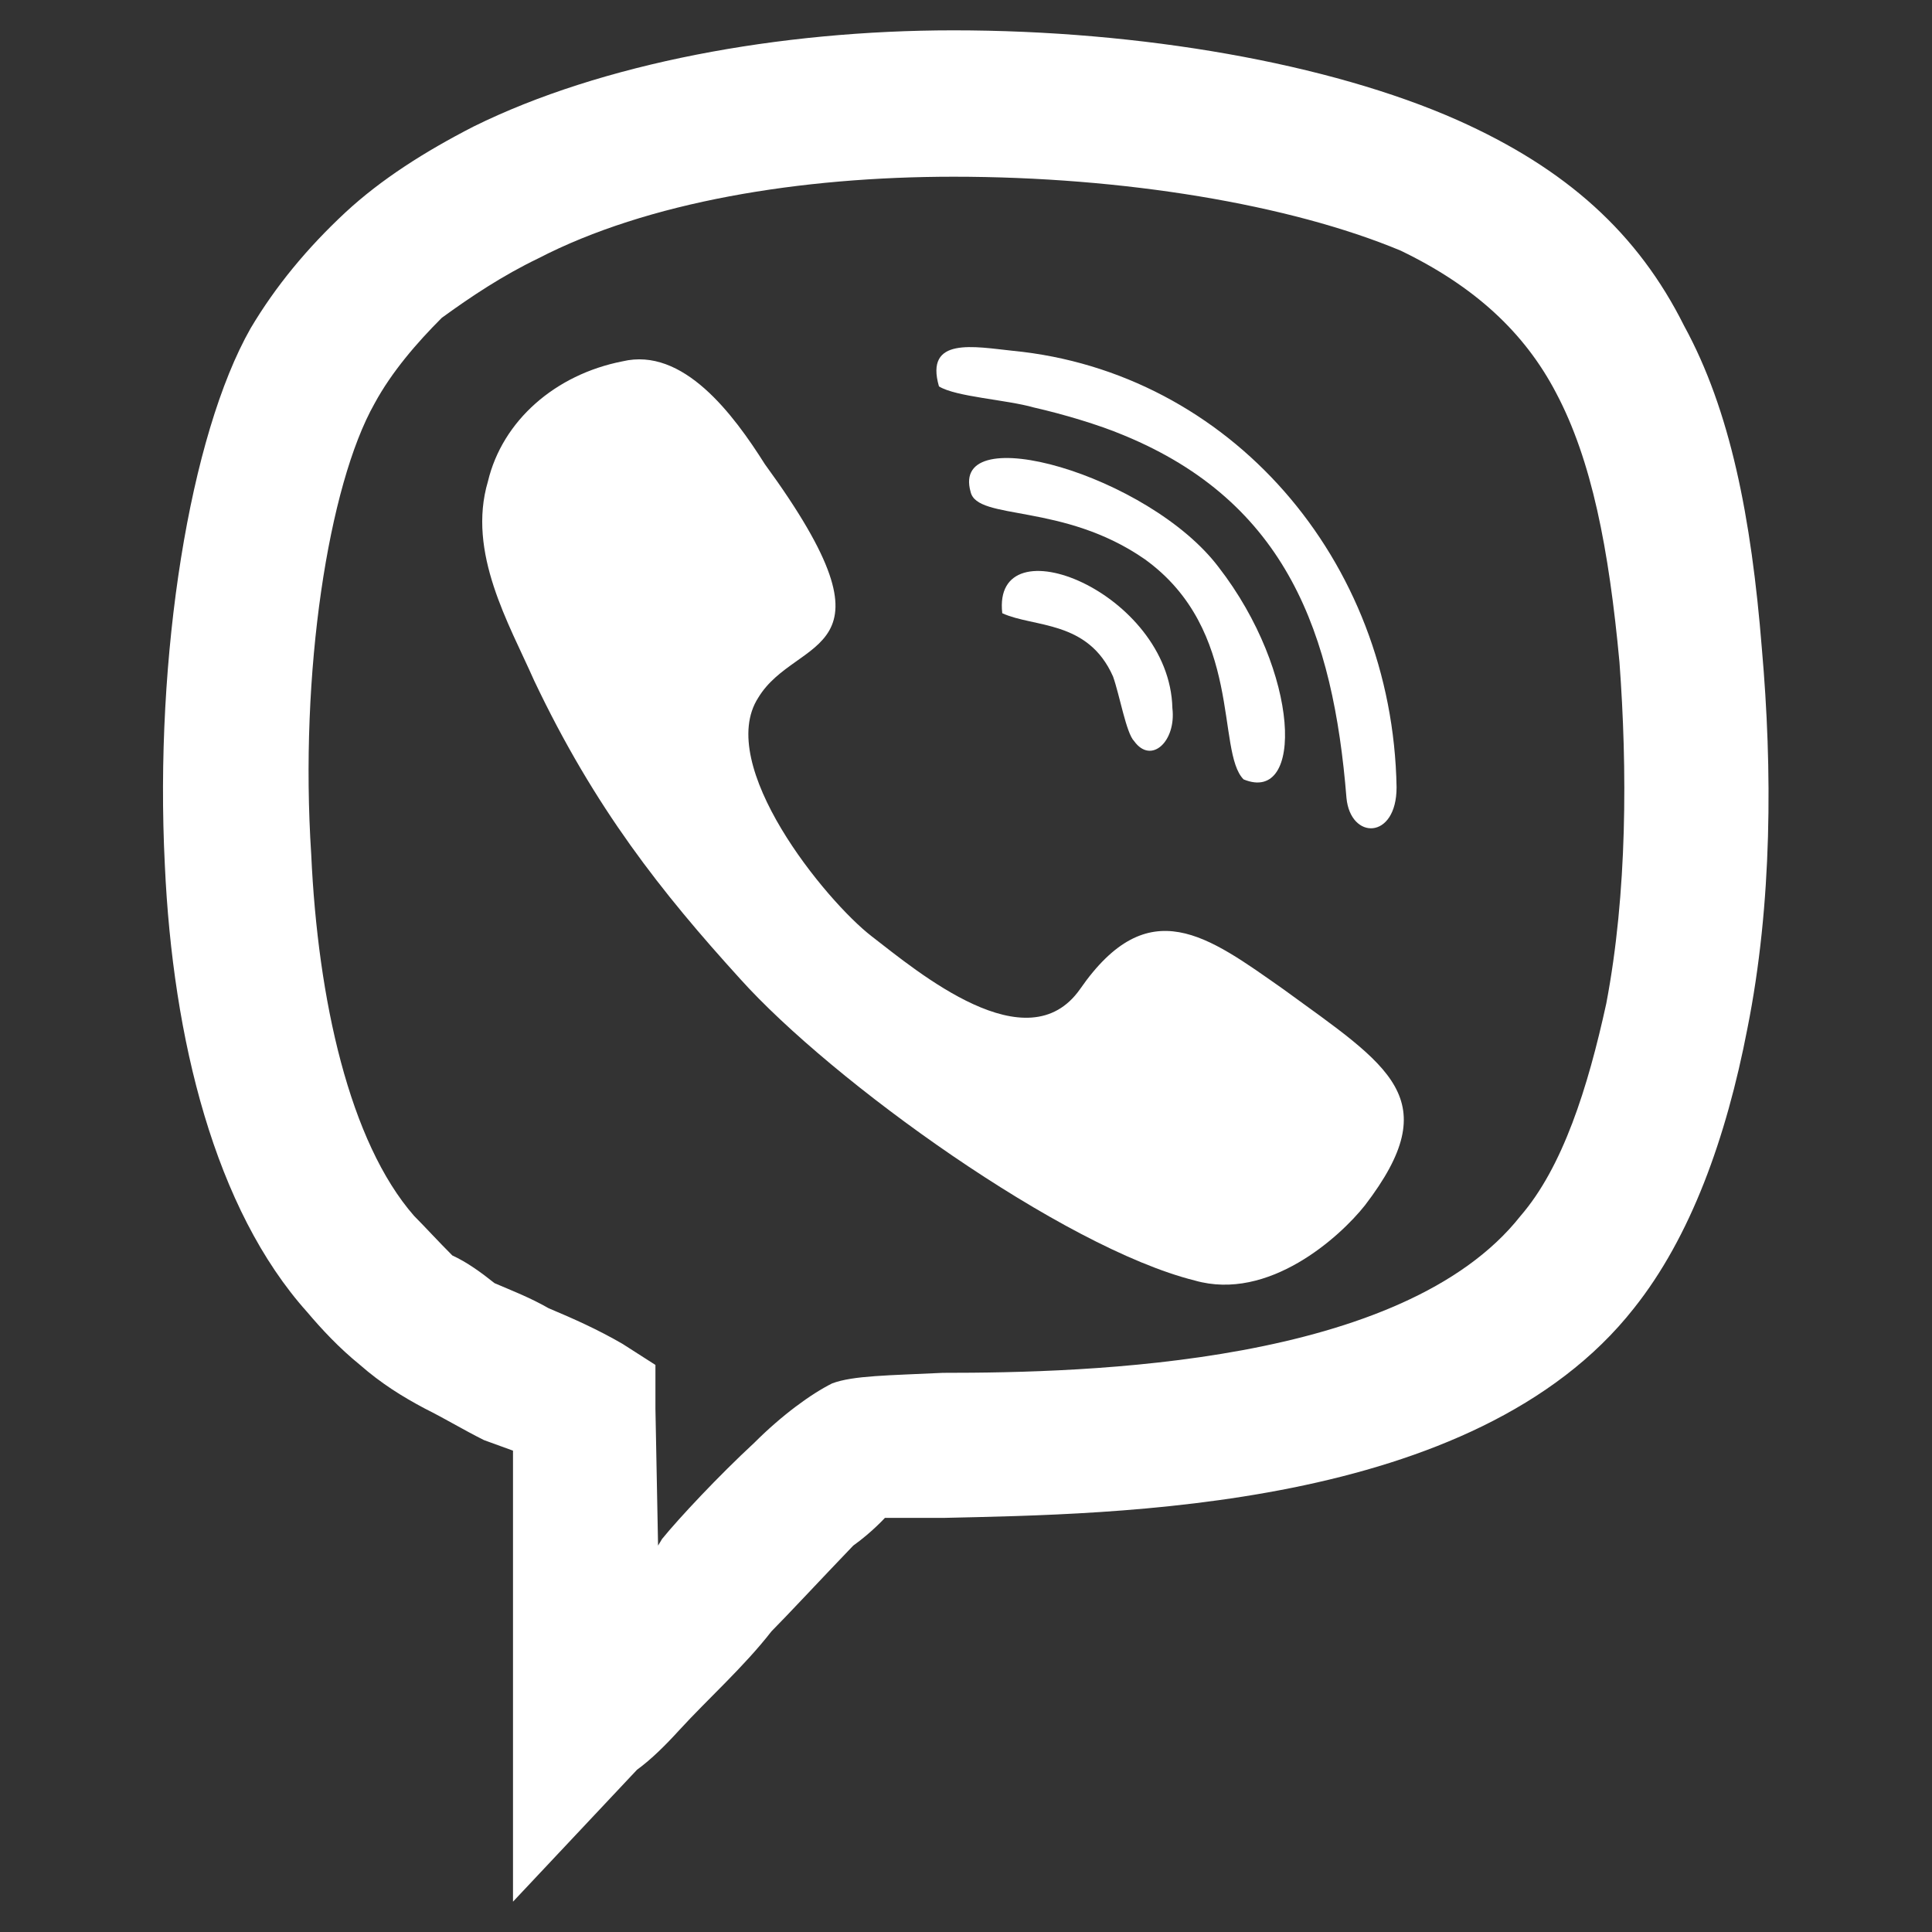 <svg xmlns="http://www.w3.org/2000/svg" width="1465" height="1465" viewBox="0 0 1465 1465" shape-rendering="geometricPrecision" text-rendering="geometricPrecision" image-rendering="optimizeQuality" fill-rule="evenodd" clip-rule="evenodd"><rect x="0" y="0" width="1465" height="1465" fill="#333333" stroke="none"/><defs><style>.fil0,.fil1{fill:#fff}.fil0{fill-rule:nonzero}</style></defs><g id="Слой_x0020_1"><g id="_984156528"><path class="fil0" d="M497 1068l2 104 3-5c13-16 43-48 70-73 21-21 43-37 59-45 16-6 43-6 84-8 110 0 349-6 438-119 32-37 51-97 65-161 16-84 16-178 10-259-8-86-21-153-48-204-24-46-62-81-118-108-84-35-210-56-339-56-116 0-232 19-315 62-27 13-51 29-73 45-19 19-38 41-51 65-35 62-57 204-48 342 5 110 29 218 78 274 8 8 18 19 29 30 11 5 22 13 32 21 14 6 27 11 41 19 19 8 37 16 56 27l25 16v33zm-108 236v-204l-22-8c-16-8-29-16-45-24-17-9-33-19-49-33-16-13-29-27-40-40-70-78-102-207-108-339-8-159 19-326 65-407 19-32 43-61 72-88 27-25 60-46 97-65 97-48 232-73 364-73 142 0 285 25 382 68 83 37 137 86 172 156 35 64 51 145 59 245 8 91 8 193-11 288-16 83-43 158-86 212-121 154-395 156-524 159h-44s-10 11-24 21c-24 25-51 54-62 65-21 27-48 51-70 75-10 11-21 22-32 30l-94 100v-138z"/><path class="fil1" d="M472 274c-51 10-91 45-102 91-16 54 16 108 35 151 46 97 97 161 156 226 70 78 245 204 345 229 56 16 110-33 129-57 62-81 19-105-62-164-57-40-102-75-154 0-40 57-123-13-158-40s-119-130-86-181c29-48 113-29 5-177-24-38-62-89-108-78zm240 19c13 8 51 10 72 16 22 5 49 13 68 21 124 51 159 151 169 275 3 32 38 32 38-8-3-173-127-315-291-331-29-3-67-11-56 27z"/><path class="fil1" d="M943 591c46 19 43-81-19-161-53-70-204-113-188-57 5 22 70 8 132 51 75 54 54 146 75 167z"/><path class="fil1" d="M760 465c24 11 65 5 84 48 5 14 10 43 16 49 13 18 32 0 29-25-2-88-137-142-129-72z"/></g></g></svg>